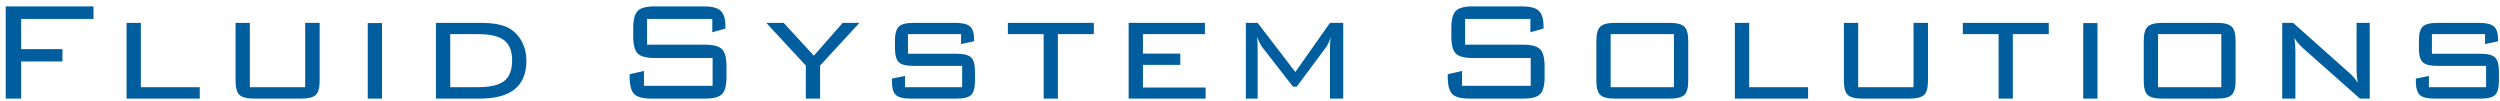 <svg width="199" height="8" viewBox="0 0 199 8" fill="none" xmlns="http://www.w3.org/2000/svg">
<path d="M197.809 2.717H193.58V4.279H197.449C198.013 4.279 198.399 4.376 198.605 4.573C198.812 4.77 198.914 5.147 198.914 5.702V6.425C198.914 6.981 198.814 7.356 198.613 7.553C198.411 7.75 198.022 7.849 197.449 7.849H193.781C193.207 7.849 192.816 7.75 192.61 7.553C192.403 7.356 192.301 6.981 192.301 6.425V6.259L193.342 6.043V6.939H197.892V5.244H194.011C193.439 5.244 193.053 5.147 192.849 4.95C192.645 4.753 192.544 4.376 192.544 3.822V3.252C192.544 2.7 192.645 2.323 192.849 2.122C193.053 1.92 193.439 1.821 194.011 1.821H197.366C197.925 1.821 198.312 1.918 198.525 2.112C198.739 2.307 198.845 2.651 198.845 3.141V3.285L197.809 3.509V2.717V2.717ZM182.632 3.03C182.66 3.205 182.679 3.383 182.694 3.563C182.707 3.746 182.714 3.926 182.714 4.106V7.849H181.666V1.821H182.534L186.958 5.759C187.089 5.87 187.212 5.993 187.331 6.126C187.449 6.261 187.565 6.415 187.681 6.586C187.648 6.405 187.624 6.221 187.608 6.036C187.591 5.851 187.584 5.659 187.584 5.46V1.821H188.632V7.849H187.854L183.34 3.854C183.181 3.708 183.046 3.568 182.933 3.435C182.819 3.302 182.719 3.167 182.632 3.03ZM170.641 3.252C170.641 2.7 170.745 2.323 170.954 2.122C171.163 1.92 171.551 1.821 172.12 1.821H176.475C177.044 1.821 177.433 1.92 177.642 2.122C177.85 2.323 177.954 2.7 177.954 3.252V6.425C177.954 6.977 177.852 7.351 177.646 7.551C177.44 7.75 177.049 7.849 176.475 7.849H172.12C171.541 7.849 171.15 7.75 170.946 7.553C170.742 7.356 170.641 6.981 170.641 6.425V3.252V3.252ZM171.779 6.939H176.816V2.717H171.779V6.939ZM166.959 7.849H165.826V1.835H166.959V7.849ZM160.222 2.717V7.849H159.089V2.717H156.241V1.821H163.083V2.717H160.222V2.717ZM147.911 1.821V6.939H152.316V1.821H153.468V6.425C153.468 6.981 153.366 7.356 153.16 7.553C152.954 7.75 152.562 7.849 151.989 7.849H148.252C147.679 7.849 147.288 7.75 147.081 7.551C146.875 7.351 146.773 6.977 146.773 6.425V1.821H147.911ZM138.096 7.849V1.821H139.234V6.939H143.924V7.849H138.096V7.849ZM127.07 3.252C127.07 2.7 127.175 2.323 127.384 2.122C127.592 1.92 127.98 1.821 128.549 1.821H132.905C133.473 1.821 133.863 1.92 134.071 2.122C134.28 2.323 134.384 2.7 134.384 3.252V6.425C134.384 6.977 134.282 7.351 134.076 7.551C133.869 7.75 133.479 7.849 132.905 7.849H128.549C127.971 7.849 127.58 7.75 127.375 7.553C127.172 7.356 127.07 6.981 127.07 6.425V3.252ZM128.208 6.939H133.246V2.717H128.208V6.939ZM121.82 1.508H116.622V3.556H121.251C121.903 3.556 122.348 3.677 122.59 3.916C122.829 4.158 122.95 4.614 122.95 5.287V6.112C122.95 6.79 122.832 7.247 122.597 7.489C122.36 7.729 121.912 7.849 121.251 7.849H116.964C116.295 7.849 115.843 7.729 115.601 7.485C115.361 7.243 115.24 6.785 115.24 6.112V5.91L116.378 5.647V6.828H121.845V4.618H117.234C116.568 4.618 116.115 4.497 115.878 4.253C115.644 4.011 115.525 3.553 115.525 2.883V2.242C115.525 1.571 115.644 1.114 115.878 0.872C116.115 0.628 116.568 0.507 117.234 0.507H121.146C121.798 0.507 122.249 0.626 122.495 0.865C122.744 1.102 122.867 1.522 122.867 2.119V2.271L121.82 2.57V1.508V1.508ZM100.079 2.939C100.079 3.027 100.084 3.148 100.093 3.3C100.103 3.551 100.107 3.71 100.107 3.779V7.849H99.169V1.821H100.107L103.109 5.732L105.866 1.821H106.921V7.849H105.866V3.779C105.866 3.632 105.871 3.487 105.883 3.35C105.895 3.21 105.914 3.074 105.935 2.947C105.871 3.136 105.805 3.305 105.734 3.449C105.665 3.596 105.601 3.706 105.539 3.779L103.22 6.899H102.922L100.518 3.807C100.435 3.701 100.355 3.575 100.281 3.433C100.207 3.288 100.141 3.124 100.079 2.939ZM89.84 7.849V1.821H95.912V2.717H90.978V4.265H93.951V5.161H90.978V6.968H95.966V7.849H89.84V7.849ZM84.208 2.717V7.849H83.075V2.717H80.227V1.821H87.069V2.717H84.208V2.717ZM76.503 2.717H72.274V4.279H76.143C76.707 4.279 77.093 4.376 77.3 4.573C77.506 4.77 77.608 5.147 77.608 5.702V6.425C77.608 6.981 77.508 7.356 77.307 7.553C77.105 7.75 76.717 7.849 76.143 7.849H72.475C71.901 7.849 71.51 7.75 71.304 7.553C71.098 7.356 70.996 6.981 70.996 6.425V6.259L72.037 6.043V6.939H76.587V5.244H72.705C72.134 5.244 71.747 5.147 71.544 4.95C71.34 4.753 71.238 4.376 71.238 3.822V3.252C71.238 2.7 71.34 2.323 71.544 2.122C71.747 1.92 72.134 1.821 72.705 1.821H76.06C76.619 1.821 77.006 1.918 77.219 2.112C77.433 2.307 77.539 2.651 77.539 3.141V3.285L76.503 3.509V2.717V2.717ZM64.144 7.849V5.218L60.999 1.821H62.381L64.785 4.433L67.078 1.821H68.41L65.278 5.218V7.849H64.144ZM56.699 1.508H51.502V3.556H56.13C56.782 3.556 57.227 3.677 57.469 3.916C57.709 4.158 57.829 4.614 57.829 5.287V6.112C57.829 6.79 57.711 7.247 57.476 7.489C57.239 7.729 56.791 7.849 56.13 7.849H51.843C51.175 7.849 50.722 7.729 50.48 7.485C50.241 7.243 50.12 6.785 50.12 6.112V5.91L51.258 5.647V6.828H56.725V4.618H52.114C51.448 4.618 50.995 4.497 50.757 4.253C50.523 4.011 50.404 3.553 50.404 2.883V2.242C50.404 1.571 50.523 1.114 50.757 0.872C50.995 0.628 51.448 0.507 52.114 0.507H56.026C56.678 0.507 57.128 0.626 57.374 0.865C57.623 1.102 57.746 1.522 57.746 2.119V2.271L56.699 2.57V1.508V1.508ZM38.174 1.821C38.748 1.821 39.231 1.858 39.622 1.934C40.014 2.013 40.336 2.129 40.59 2.285C41.002 2.546 41.325 2.899 41.557 3.344C41.787 3.793 41.903 4.284 41.903 4.822C41.903 5.834 41.594 6.593 40.978 7.095C40.364 7.598 39.428 7.849 38.174 7.849H34.701V1.821H38.174ZM38.048 2.717H35.839V6.939H38.048C39.029 6.939 39.729 6.773 40.144 6.443C40.559 6.112 40.765 5.566 40.765 4.808C40.765 4.066 40.556 3.532 40.136 3.207C39.717 2.88 39.02 2.717 38.048 2.717ZM30.408 7.849H29.274V1.835H30.408V7.849ZM19.889 1.821V6.939H24.294V1.821H25.446V6.425C25.446 6.981 25.344 7.356 25.138 7.553C24.932 7.75 24.541 7.849 23.966 7.849H20.23C19.657 7.849 19.265 7.75 19.059 7.551C18.853 7.351 18.751 6.977 18.751 6.425V1.821H19.889ZM10.074 7.849V1.821H11.212V6.939H15.902V7.849H10.074V7.849ZM0.454 7.849V0.507H7.443V1.508H1.684V3.911H4.97V4.891H1.684V7.849H0.454V7.849Z" fill="#005E9E"/>
</svg>
